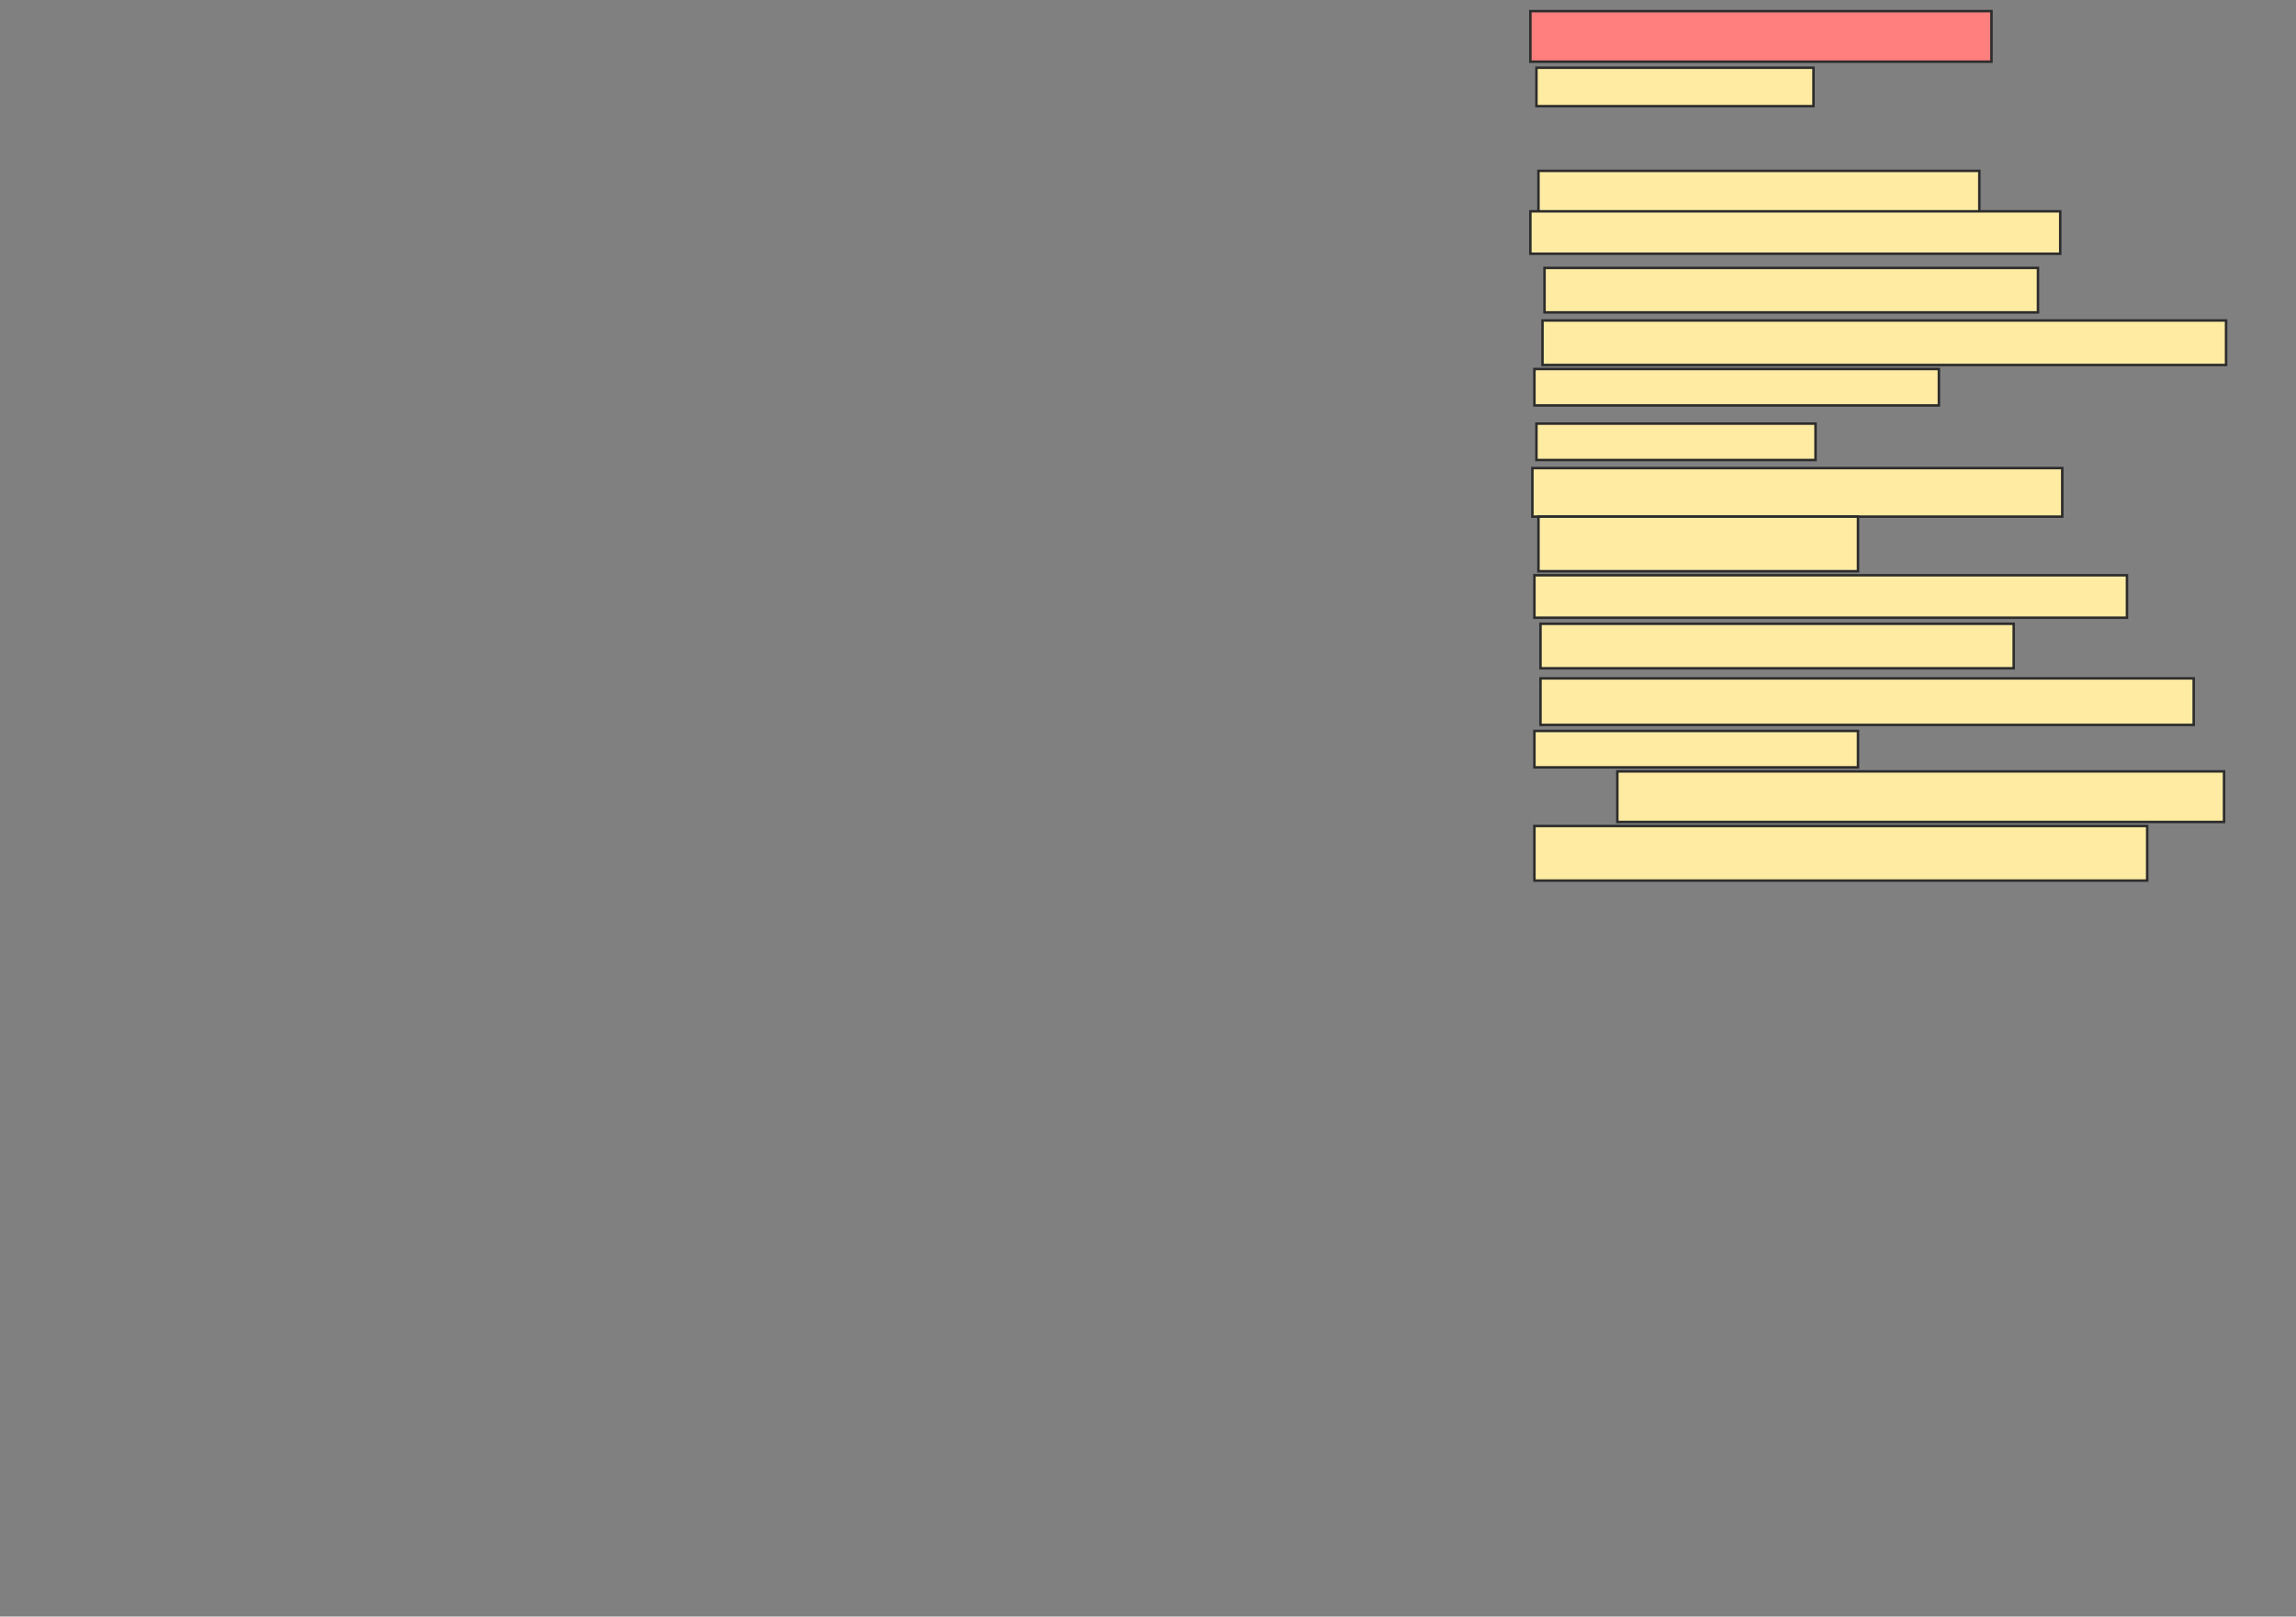 <svg xmlns="http://www.w3.org/2000/svg" width="923" height="650">
 <rect width="100%" height="100%" fill="#808080" stroke="none"/>
 <!-- Created with Image Occlusion Enhanced -->
 <g>
  <title>Labels</title>
 </g>
 <g>
  <title>Masks</title>
  <rect id="1aa8a613459f4e01b0bb964f5f731287-ao-1" height="20.325" width="185.366" y="4.472" x="615.211" stroke="#2D2D2D" fill="#FF7E7E" class="qshape"/>
  <rect id="1aa8a613459f4e01b0bb964f5f731287-ao-2" height="15.447" width="111.382" y="27.236" x="617.65" stroke="#2D2D2D" fill="#FFEBA2"/>
  <rect id="1aa8a613459f4e01b0bb964f5f731287-ao-3" height="17.886" width="198.374" y="107.724" x="620.902" stroke="#2D2D2D" fill="#FFEBA2"/>
  <rect id="1aa8a613459f4e01b0bb964f5f731287-ao-4" height="17.073" width="177.236" y="68.699" x="618.463" stroke="#2D2D2D" fill="#FFEBA2"/>
  <rect id="1aa8a613459f4e01b0bb964f5f731287-ao-5" height="17.073" width="213.008" y="84.959" x="615.211" stroke="#2D2D2D" fill="#FFEBA2"/>
  <rect id="1aa8a613459f4e01b0bb964f5f731287-ao-6" height="17.886" width="274.797" y="128.862" x="620.089" stroke-linecap="null" stroke-linejoin="null" stroke-dasharray="null" stroke="#2D2D2D" fill="#FFEBA2"/>
  <rect id="1aa8a613459f4e01b0bb964f5f731287-ao-7" height="14.634" width="162.602" y="148.374" x="616.837" stroke-linecap="null" stroke-linejoin="null" stroke-dasharray="null" stroke="#2D2D2D" fill="#FFEBA2"/>
  <rect id="1aa8a613459f4e01b0bb964f5f731287-ao-8" height="14.634" width="112.195" y="170.325" x="617.65" stroke-linecap="null" stroke-linejoin="null" stroke-dasharray="null" stroke="#2D2D2D" fill="#FFEBA2"/>
  <rect id="1aa8a613459f4e01b0bb964f5f731287-ao-9" height="19.512" width="213.008" y="188.211" x="616.024" stroke-linecap="null" stroke-linejoin="null" stroke-dasharray="null" stroke="#2D2D2D" fill="#FFEBA2"/>
  <rect id="1aa8a613459f4e01b0bb964f5f731287-ao-10" height="21.951" width="128.455" y="207.724" x="618.463" stroke-linecap="null" stroke-linejoin="null" stroke-dasharray="null" stroke="#2D2D2D" fill="#FFEBA2"/>
  <rect id="1aa8a613459f4e01b0bb964f5f731287-ao-11" height="17.073" width="238.211" y="231.301" x="616.837" stroke-linecap="null" stroke-linejoin="null" stroke-dasharray="null" stroke="#2D2D2D" fill="#FFEBA2"/>
  <rect id="1aa8a613459f4e01b0bb964f5f731287-ao-12" height="17.886" width="190.244" y="250.813" x="619.276" stroke-linecap="null" stroke-linejoin="null" stroke-dasharray="null" stroke="#2D2D2D" fill="#FFEBA2"/>
  <rect id="1aa8a613459f4e01b0bb964f5f731287-ao-13" height="18.699" width="262.602" y="272.764" x="619.276" stroke-linecap="null" stroke-linejoin="null" stroke-dasharray="null" stroke="#2D2D2D" fill="#FFEBA2"/>
  <rect id="1aa8a613459f4e01b0bb964f5f731287-ao-14" height="14.634" width="130.081" y="293.902" x="616.837" stroke-linecap="null" stroke-linejoin="null" stroke-dasharray="null" stroke="#2D2D2D" fill="#FFEBA2"/>
  <rect id="1aa8a613459f4e01b0bb964f5f731287-ao-15" height="20.325" width="243.902" y="310.163" x="650.171" stroke-linecap="null" stroke-linejoin="null" stroke-dasharray="null" stroke="#2D2D2D" fill="#FFEBA2"/>
  <rect id="1aa8a613459f4e01b0bb964f5f731287-ao-16" height="21.951" width="246.341" y="332.114" x="616.837" stroke-linecap="null" stroke-linejoin="null" stroke-dasharray="null" stroke="#2D2D2D" fill="#FFEBA2"/>
 </g>
</svg>
